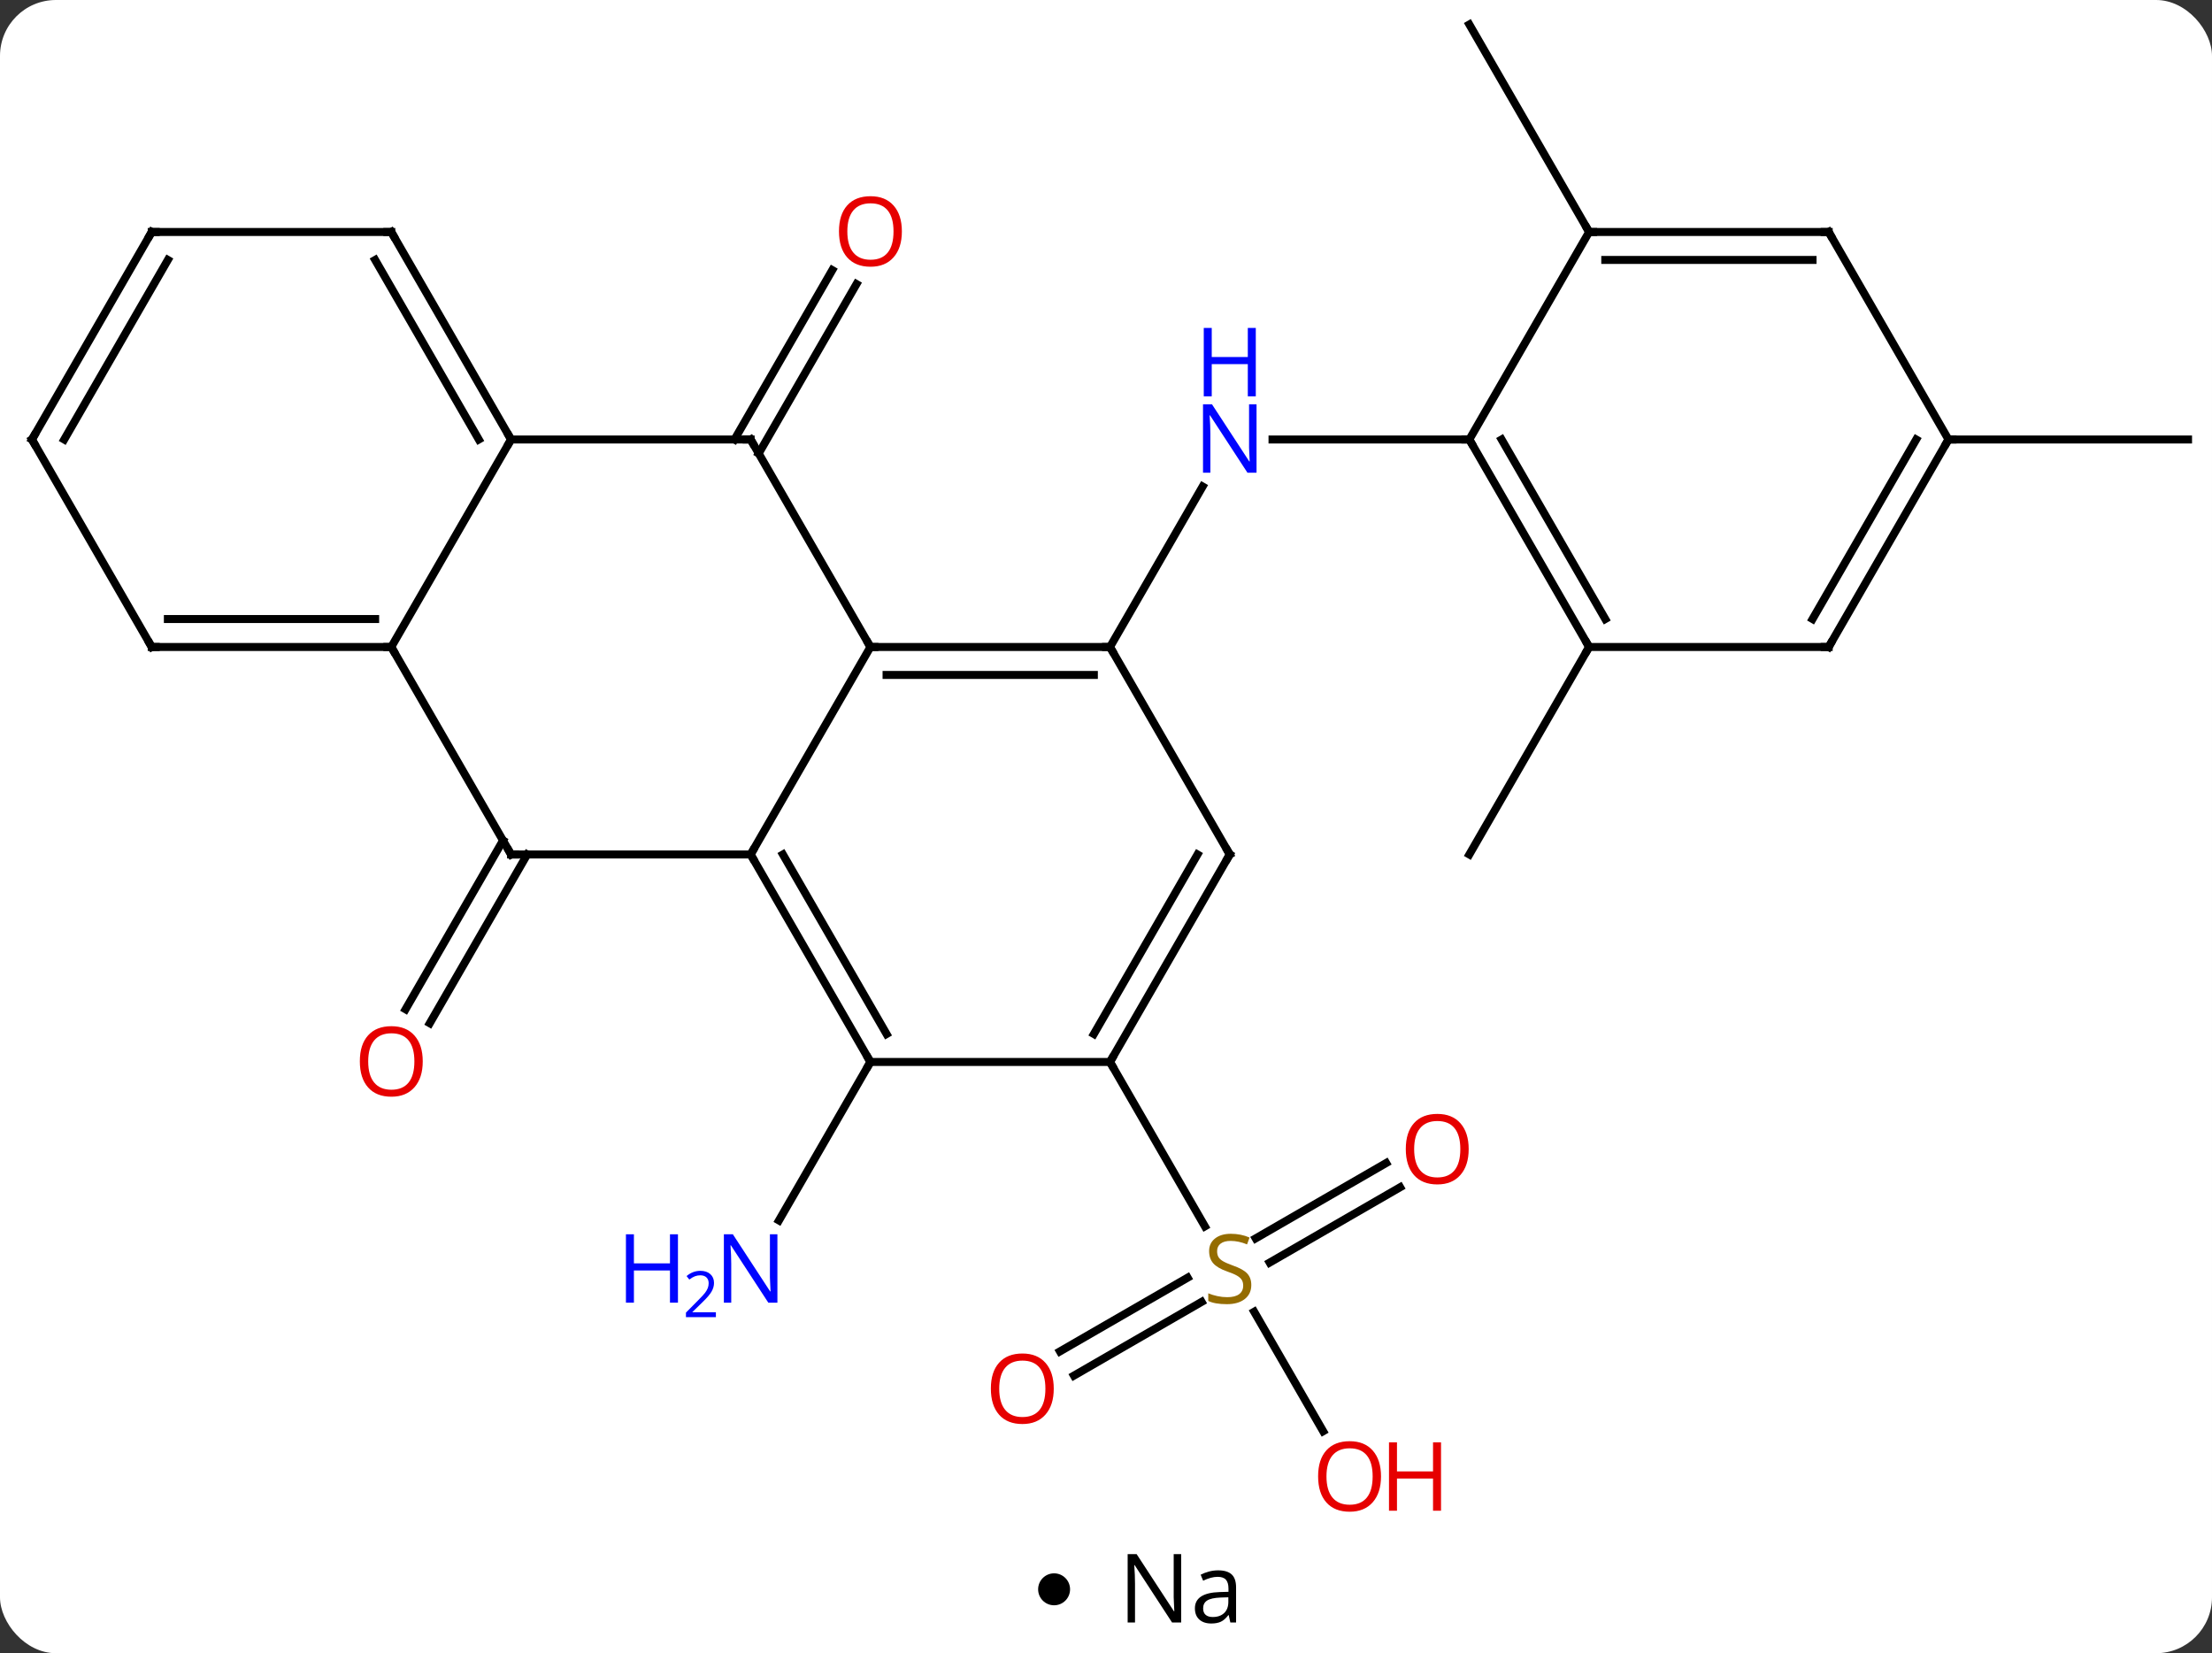 <svg width="277" viewBox="0 0 277 207" style="fill-opacity:1; color-rendering:auto; color-interpolation:auto; text-rendering:auto; stroke:black; stroke-linecap:square; stroke-miterlimit:10; shape-rendering:auto; stroke-opacity:1; fill:black; stroke-dasharray:none; font-weight:normal; stroke-width:1; font-family:'Open Sans'; font-style:normal; stroke-linejoin:miter; font-size:12; stroke-dashoffset:0; image-rendering:auto;" height="207" class="cas-substance-image" xmlns:xlink="http://www.w3.org/1999/xlink" xmlns="http://www.w3.org/2000/svg"><rect x="0" y="0" width="277" height="207" fill="#333333" stroke="none"/><svg class="cas-substance-single-component"><rect y="0" x="0" width="277" stroke="none" ry="7" rx="7" height="207" fill="white" class="cas-substance-group"/><svg y="0" x="0" width="277" viewBox="0 0 277 192" style="fill:black;" height="192" class="cas-substance-single-component-image"><svg><g><g transform="translate(139,94)" style="text-rendering:geometricPrecision; color-rendering:optimizeQuality; color-interpolation:linearRGB; stroke-linecap:butt; image-rendering:optimizeQuality;"><line y2="-12.99" y1="-33.082" x2="0" x1="11.6" style="fill:none;"/><line y2="-38.97" y1="-38.97" x2="45" x1="20.352" style="fill:none;"/><line y2="-38.97" y1="-60.18" x2="-47.021" x1="-34.776" style="fill:none;"/><line y2="-37.22" y1="-58.43" x2="-43.99" x1="-31.745" style="fill:none;"/><line y2="12.99" y1="34.123" x2="-72.979" x1="-85.181" style="fill:none;"/><line y2="11.24" y1="32.373" x2="-76.01" x1="-88.212" style="fill:none;"/><line y2="38.97" y1="58.815" x2="-30" x1="-41.456" style="fill:none;"/><line y2="75.211" y1="65.979" x2="-6.268" x1="9.723" style="fill:none;"/><line y2="78.243" y1="69.01" x2="-4.518" x1="11.473" style="fill:none;"/><line y2="54.657" y1="64.09" x2="36.332" x1="19.994" style="fill:none;"/><line y2="51.626" y1="61.059" x2="34.582" x1="18.244" style="fill:none;"/><line y2="85.205" y1="70.247" x2="26.693" x1="18.056" style="fill:none;"/><line y2="38.97" y1="59.554" x2="0" x1="11.883" style="fill:none;"/><line y2="-12.99" y1="12.99" x2="60" x1="45" style="fill:none;"/><line y2="-64.953" y1="-90.933" x2="60" x1="45" style="fill:none;"/><line y2="-38.97" y1="-38.97" x2="105" x1="135" style="fill:none;"/><line y2="12.99" y1="-12.99" x2="-45" x1="-30" style="fill:none;"/><line y2="-12.99" y1="-12.99" x2="0" x1="-30" style="fill:none;"/><line y2="-9.49" y1="-9.49" x2="-2.021" x1="-27.979" style="fill:none;"/><line y2="-38.97" y1="-12.99" x2="-45" x1="-30" style="fill:none;"/><line y2="12.99" y1="12.99" x2="-75" x1="-45" style="fill:none;"/><line y2="38.97" y1="12.99" x2="-30" x1="-45" style="fill:none;"/><line y2="35.47" y1="12.99" x2="-27.979" x1="-40.959" style="fill:none;"/><line y2="12.99" y1="-12.99" x2="15" x1="0" style="fill:none;"/><line y2="-38.97" y1="-38.97" x2="-75" x1="-45" style="fill:none;"/><line y2="-12.99" y1="12.99" x2="-90" x1="-75" style="fill:none;"/><line y2="38.97" y1="38.97" x2="0" x1="-30" style="fill:none;"/><line y2="38.97" y1="12.99" x2="0" x1="15" style="fill:none;"/><line y2="35.47" y1="12.99" x2="-2.021" x1="10.959" style="fill:none;"/><line y2="-12.99" y1="-38.97" x2="-90" x1="-75" style="fill:none;"/><line y2="-64.953" y1="-38.97" x2="-90" x1="-75" style="fill:none;"/><line y2="-61.453" y1="-38.97" x2="-92.021" x1="-79.041" style="fill:none;"/><line y2="-12.99" y1="-12.99" x2="-120" x1="-90" style="fill:none;"/><line y2="-16.49" y1="-16.49" x2="-117.979" x1="-92.021" style="fill:none;"/><line y2="-64.953" y1="-64.953" x2="-120" x1="-90" style="fill:none;"/><line y2="-38.97" y1="-12.99" x2="-135" x1="-120" style="fill:none;"/><line y2="-38.97" y1="-64.953" x2="-135" x1="-120" style="fill:none;"/><line y2="-38.97" y1="-61.453" x2="-130.958" x1="-117.979" style="fill:none;"/><line y2="-12.99" y1="-38.97" x2="60" x1="45" style="fill:none;"/><line y2="-16.49" y1="-38.97" x2="62.021" x1="49.041" style="fill:none;"/><line y2="-64.953" y1="-38.97" x2="60" x1="45" style="fill:none;"/><line y2="-12.99" y1="-12.99" x2="90" x1="60" style="fill:none;"/><line y2="-64.953" y1="-64.953" x2="90" x1="60" style="fill:none;"/><line y2="-61.453" y1="-61.453" x2="87.979" x1="62.021" style="fill:none;"/><line y2="-38.97" y1="-12.99" x2="105" x1="90" style="fill:none;"/><line y2="-38.97" y1="-16.49" x2="100.959" x1="87.979" style="fill:none;"/><line y2="-38.97" y1="-64.953" x2="105" x1="90" style="fill:none;"/></g><g transform="translate(139,94)" style="fill:rgb(0,5,255); text-rendering:geometricPrecision; color-rendering:optimizeQuality; image-rendering:optimizeQuality; font-family:'Open Sans'; stroke:rgb(0,5,255); color-interpolation:linearRGB;"><path style="stroke:none;" d="M18.352 -34.814 L17.211 -34.814 L12.523 -42.001 L12.477 -42.001 Q12.57 -40.736 12.57 -39.689 L12.57 -34.814 L11.648 -34.814 L11.648 -43.376 L12.773 -43.376 L17.445 -36.22 L17.492 -36.22 Q17.492 -36.376 17.445 -37.236 Q17.398 -38.095 17.414 -38.47 L17.414 -43.376 L18.352 -43.376 L18.352 -34.814 Z"/><path style="stroke:none;" d="M18.258 -44.376 L17.258 -44.376 L17.258 -48.407 L12.742 -48.407 L12.742 -44.376 L11.742 -44.376 L11.742 -52.939 L12.742 -52.939 L12.742 -49.298 L17.258 -49.298 L17.258 -52.939 L18.258 -52.939 L18.258 -44.376 Z"/><path style="fill:rgb(230,0,0); stroke:none;" d="M-26.062 -65.023 Q-26.062 -62.961 -27.102 -61.781 Q-28.141 -60.601 -29.984 -60.601 Q-31.875 -60.601 -32.906 -61.766 Q-33.938 -62.93 -33.938 -65.039 Q-33.938 -67.133 -32.906 -68.281 Q-31.875 -69.43 -29.984 -69.43 Q-28.125 -69.43 -27.094 -68.258 Q-26.062 -67.086 -26.062 -65.023 ZM-32.891 -65.023 Q-32.891 -63.289 -32.148 -62.383 Q-31.406 -61.476 -29.984 -61.476 Q-28.562 -61.476 -27.836 -62.375 Q-27.109 -63.273 -27.109 -65.023 Q-27.109 -66.758 -27.836 -67.648 Q-28.562 -68.539 -29.984 -68.539 Q-31.406 -68.539 -32.148 -67.641 Q-32.891 -66.742 -32.891 -65.023 Z"/><path style="fill:rgb(230,0,0); stroke:none;" d="M-86.062 38.9 Q-86.062 40.962 -87.102 42.142 Q-88.141 43.322 -89.984 43.322 Q-91.875 43.322 -92.906 42.157 Q-93.938 40.993 -93.938 38.884 Q-93.938 36.79 -92.906 35.642 Q-91.875 34.493 -89.984 34.493 Q-88.125 34.493 -87.094 35.665 Q-86.062 36.837 -86.062 38.9 ZM-92.891 38.9 Q-92.891 40.634 -92.148 41.54 Q-91.406 42.447 -89.984 42.447 Q-88.562 42.447 -87.836 41.548 Q-87.109 40.65 -87.109 38.9 Q-87.109 37.165 -87.836 36.275 Q-88.562 35.384 -89.984 35.384 Q-91.406 35.384 -92.148 36.282 Q-92.891 37.181 -92.891 38.9 Z"/><path style="stroke:none;" d="M-41.648 69.109 L-42.789 69.109 L-47.477 61.922 L-47.523 61.922 Q-47.43 63.187 -47.43 64.234 L-47.43 69.109 L-48.352 69.109 L-48.352 60.547 L-47.227 60.547 L-42.555 67.703 L-42.508 67.703 Q-42.508 67.547 -42.555 66.687 Q-42.602 65.828 -42.586 65.453 L-42.586 60.547 L-41.648 60.547 L-41.648 69.109 Z"/><path style="stroke:none;" d="M-54.102 69.109 L-55.102 69.109 L-55.102 65.078 L-59.617 65.078 L-59.617 69.109 L-60.617 69.109 L-60.617 60.547 L-59.617 60.547 L-59.617 64.187 L-55.102 64.187 L-55.102 60.547 L-54.102 60.547 L-54.102 69.109 Z"/><path style="stroke:none;" d="M-49.352 70.919 L-53.102 70.919 L-53.102 70.356 L-51.602 68.841 Q-50.914 68.153 -50.695 67.856 Q-50.477 67.559 -50.367 67.278 Q-50.258 66.997 -50.258 66.669 Q-50.258 66.216 -50.531 65.95 Q-50.805 65.684 -51.305 65.684 Q-51.648 65.684 -51.969 65.801 Q-52.289 65.919 -52.68 66.216 L-53.023 65.778 Q-52.242 65.122 -51.305 65.122 Q-50.508 65.122 -50.047 65.536 Q-49.586 65.95 -49.586 66.637 Q-49.586 67.184 -49.891 67.716 Q-50.195 68.247 -51.039 69.059 L-52.289 70.278 L-52.289 70.309 L-49.352 70.309 L-49.352 70.919 Z"/><path style="fill:rgb(148,108,0); stroke:none;" d="M17.695 66.891 Q17.695 68.016 16.875 68.656 Q16.055 69.297 14.648 69.297 Q13.117 69.297 12.305 68.891 L12.305 67.937 Q12.836 68.156 13.453 68.289 Q14.07 68.422 14.68 68.422 Q15.68 68.422 16.18 68.039 Q16.68 67.656 16.68 66.984 Q16.68 66.547 16.5 66.258 Q16.32 65.969 15.906 65.726 Q15.492 65.484 14.633 65.187 Q13.445 64.766 12.93 64.18 Q12.414 63.594 12.414 62.641 Q12.414 61.656 13.156 61.07 Q13.898 60.484 15.133 60.484 Q16.398 60.484 17.477 60.953 L17.164 61.812 Q16.102 61.375 15.102 61.375 Q14.305 61.375 13.859 61.711 Q13.414 62.047 13.414 62.656 Q13.414 63.094 13.578 63.383 Q13.742 63.672 14.133 63.906 Q14.523 64.141 15.336 64.437 Q16.68 64.906 17.188 65.461 Q17.695 66.016 17.695 66.891 Z"/><path style="fill:rgb(230,0,0); stroke:none;" d="M-7.043 79.883 Q-7.043 81.945 -8.082 83.125 Q-9.121 84.305 -10.964 84.305 Q-12.855 84.305 -13.886 83.141 Q-14.918 81.976 -14.918 79.867 Q-14.918 77.773 -13.886 76.625 Q-12.855 75.476 -10.964 75.476 Q-9.105 75.476 -8.074 76.648 Q-7.043 77.82 -7.043 79.883 ZM-13.871 79.883 Q-13.871 81.617 -13.128 82.523 Q-12.386 83.43 -10.964 83.43 Q-9.543 83.43 -8.816 82.531 Q-8.089 81.633 -8.089 79.883 Q-8.089 78.148 -8.816 77.258 Q-9.543 76.367 -10.964 76.367 Q-12.386 76.367 -13.128 77.266 Q-13.871 78.164 -13.871 79.883 Z"/><path style="fill:rgb(230,0,0); stroke:none;" d="M44.917 49.883 Q44.917 51.945 43.878 53.125 Q42.839 54.305 40.996 54.305 Q39.105 54.305 38.074 53.141 Q37.042 51.976 37.042 49.867 Q37.042 47.773 38.074 46.625 Q39.105 45.476 40.996 45.476 Q42.855 45.476 43.886 46.648 Q44.917 47.82 44.917 49.883 ZM38.089 49.883 Q38.089 51.617 38.832 52.523 Q39.574 53.43 40.996 53.43 Q42.417 53.43 43.144 52.531 Q43.871 51.633 43.871 49.883 Q43.871 48.148 43.144 47.258 Q42.417 46.367 40.996 46.367 Q39.574 46.367 38.832 47.266 Q38.089 48.164 38.089 49.883 Z"/><path style="fill:rgb(230,0,0); stroke:none;" d="M33.938 90.863 Q33.938 92.925 32.898 94.105 Q31.859 95.285 30.016 95.285 Q28.125 95.285 27.094 94.121 Q26.062 92.956 26.062 90.847 Q26.062 88.753 27.094 87.605 Q28.125 86.456 30.016 86.456 Q31.875 86.456 32.906 87.628 Q33.938 88.8 33.938 90.863 ZM27.109 90.863 Q27.109 92.597 27.852 93.503 Q28.594 94.41 30.016 94.41 Q31.438 94.41 32.164 93.511 Q32.891 92.613 32.891 90.863 Q32.891 89.128 32.164 88.238 Q31.438 87.347 30.016 87.347 Q28.594 87.347 27.852 88.246 Q27.109 89.144 27.109 90.863 Z"/><path style="fill:rgb(230,0,0); stroke:none;" d="M41.453 95.16 L40.453 95.16 L40.453 91.128 L35.938 91.128 L35.938 95.16 L34.938 95.16 L34.938 86.597 L35.938 86.597 L35.938 90.238 L40.453 90.238 L40.453 86.597 L41.453 86.597 L41.453 95.16 Z"/></g><g transform="translate(139,94)" style="stroke-linecap:butt; text-rendering:geometricPrecision; color-rendering:optimizeQuality; image-rendering:optimizeQuality; font-family:'Open Sans'; color-interpolation:linearRGB; stroke-miterlimit:5;"><path style="fill:none;" d="M-29.5 -12.99 L-30 -12.99 L-30.25 -13.423"/><path style="fill:none;" d="M-44.75 13.423 L-45 12.99 L-44.75 12.557"/><path style="fill:none;" d="M-0.5 -12.99 L0 -12.99 L0.25 -12.557"/><path style="fill:none;" d="M-44.75 -38.537 L-45 -38.97 L-45.5 -38.97"/><path style="fill:none;" d="M-74.5 12.99 L-75 12.99 L-75.25 12.557"/><path style="fill:none;" d="M-30.25 38.537 L-30 38.97 L-30.25 39.403"/><path style="fill:none;" d="M14.75 12.557 L15 12.99 L14.75 13.423"/><path style="fill:none;" d="M-75.25 -39.403 L-75 -38.97 L-75.25 -38.537"/><path style="fill:none;" d="M-90.5 -12.99 L-90 -12.99 L-89.75 -12.557"/><path style="fill:none;" d="M0.25 38.537 L0 38.97 L0.25 39.403"/><path style="fill:none;" d="M-89.75 -64.52 L-90 -64.953 L-90.5 -64.953"/><path style="fill:none;" d="M-119.5 -12.99 L-120 -12.99 L-120.25 -13.423"/><path style="fill:none;" d="M-119.5 -64.953 L-120 -64.953 L-120.25 -64.52"/><path style="fill:none;" d="M-134.75 -38.537 L-135 -38.97 L-134.75 -39.403"/><path style="fill:none;" d="M45.25 -38.537 L45 -38.97 L44.5 -38.97"/><path style="fill:none;" d="M59.75 -13.423 L60 -12.99 L59.75 -12.557"/><path style="fill:none;" d="M60.5 -64.953 L60 -64.953 L59.75 -65.386"/><path style="fill:none;" d="M89.5 -12.99 L90 -12.99 L90.25 -13.423"/><path style="fill:none;" d="M89.5 -64.953 L90 -64.953 L90.25 -64.52"/><path style="fill:none;" d="M104.75 -38.537 L105 -38.97 L105.5 -38.97"/></g></g></svg></svg><svg y="192" x="130" class="cas-substance-saf"><svg y="5" x="0" width="4" style="fill:black;" height="4" class="cas-substance-saf-dot"><circle stroke="none" r="2" fill="black" cy="2" cx="2"/></svg><svg y="0" x="8" width="20" style="fill:black;" height="15" class="cas-substance-saf-image"><svg><g><g transform="translate(10,7)" style="text-rendering:geometricPrecision; font-family:'Open Sans'; color-interpolation:linearRGB; color-rendering:optimizeQuality; image-rendering:optimizeQuality;"><path style="stroke:none;" d="M-0.086 4.156 L-1.227 4.156 L-5.914 -3.031 L-5.961 -3.031 Q-5.867 -1.766 -5.867 -0.719 L-5.867 4.156 L-6.789 4.156 L-6.789 -4.406 L-5.664 -4.406 L-0.992 2.75 L-0.945 2.75 Q-0.945 2.594 -0.992 1.734 Q-1.039 0.875 -1.023 0.5 L-1.023 -4.406 L-0.086 -4.406 L-0.086 4.156 ZM6.07 4.156 L5.867 3.234 L5.82 3.234 Q5.352 3.844 4.875 4.062 Q4.398 4.281 3.68 4.281 Q2.727 4.281 2.18 3.781 Q1.633 3.281 1.633 2.375 Q1.633 0.438 4.742 0.344 L5.836 0.312 L5.836 -0.094 Q5.836 -0.844 5.516 -1.203 Q5.195 -1.562 4.477 -1.562 Q3.664 -1.562 2.664 -1.078 L2.352 -1.828 Q2.836 -2.078 3.398 -2.227 Q3.961 -2.375 4.539 -2.375 Q5.68 -2.375 6.234 -1.867 Q6.789 -1.359 6.789 -0.234 L6.789 4.156 L6.07 4.156 ZM3.867 3.469 Q4.773 3.469 5.297 2.969 Q5.82 2.469 5.82 1.578 L5.82 1 L4.836 1.031 Q3.68 1.078 3.172 1.398 Q2.664 1.719 2.664 2.391 Q2.664 2.922 2.977 3.195 Q3.289 3.469 3.867 3.469 Z"/></g></g></svg></svg></svg></svg></svg>